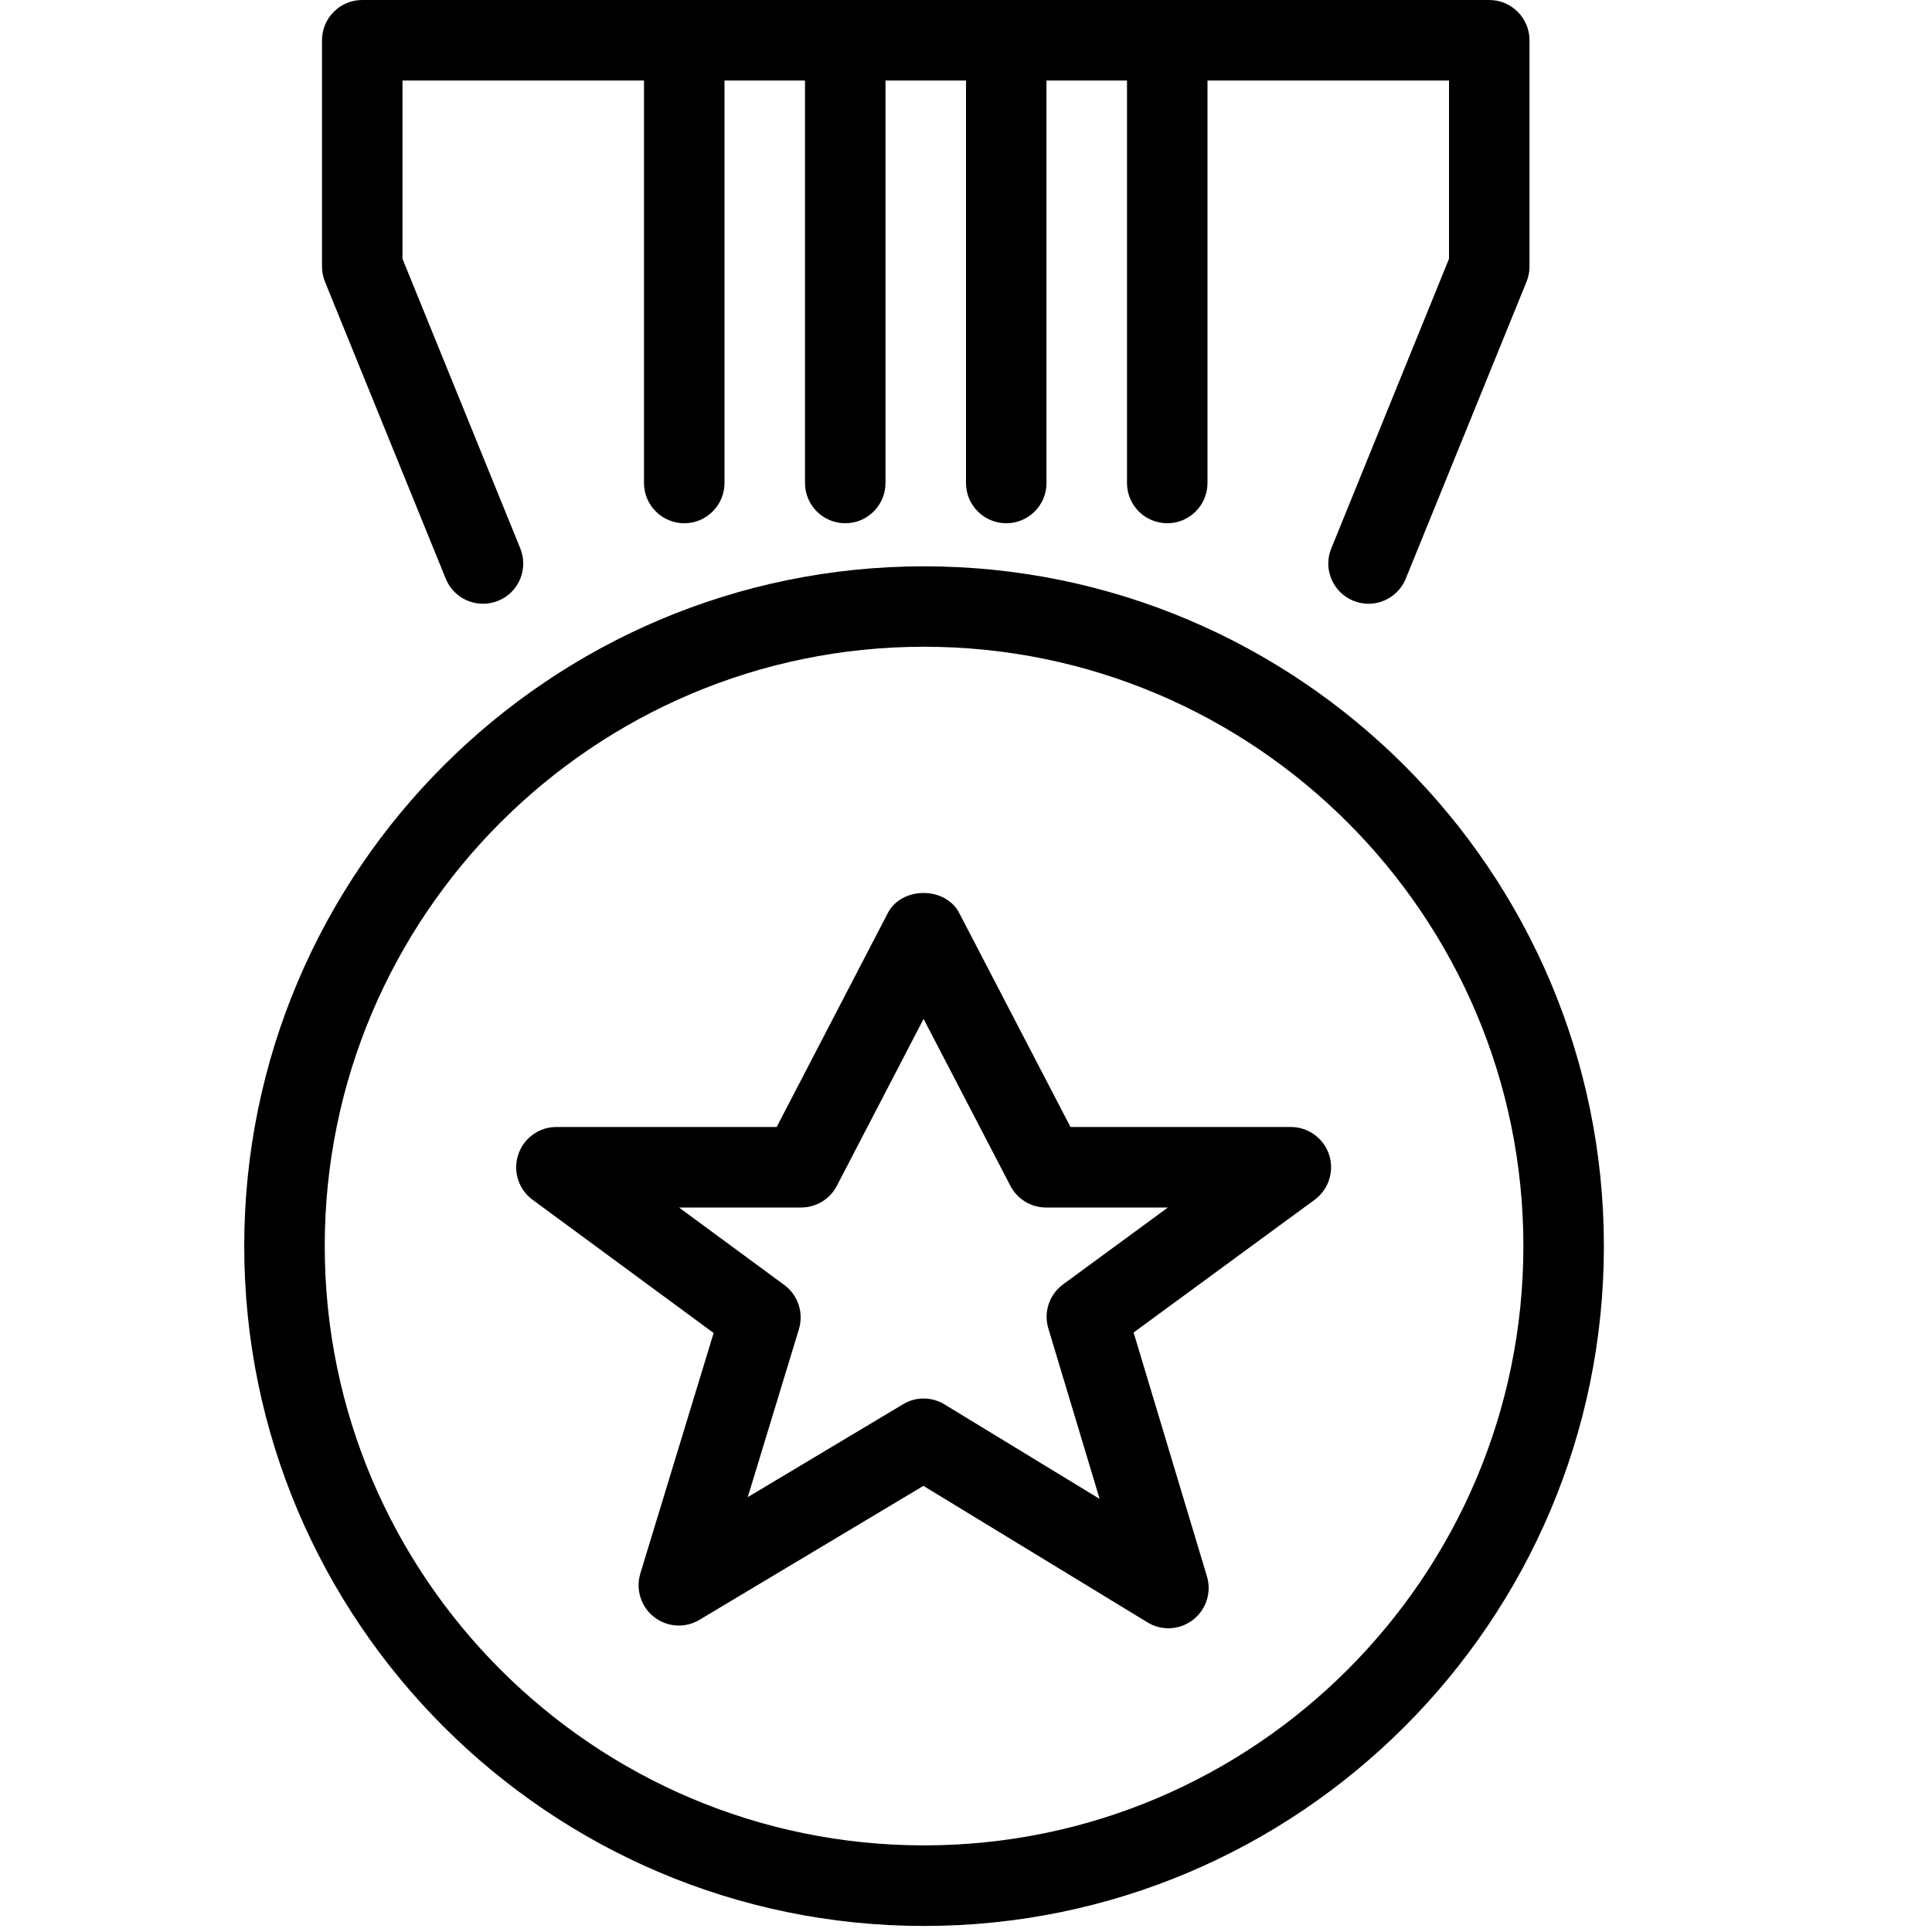 <?xml version="1.0" encoding="iso-8859-1"?>
<!-- Generator: Adobe Illustrator 18.1.1, SVG Export Plug-In . SVG Version: 6.00 Build 0)  -->
<svg version="1.1" baseProfile="tiny" id="Layer_1" xmlns="http://www.w3.org/2000/svg" xmlns:xlink="http://www.w3.org/1999/xlink"
	 x="0px" y="0px" viewBox="0 0 24 24" xml:space="preserve">
<path d="M11.479,23.925c-4.657,0-8.445-3.788-8.445-8.445s3.788-8.445,8.445-8.445s8.445,3.788,8.445,8.445
	S16.137,23.925,11.479,23.925z M11.479,8.034c-4.105,0-7.445,3.34-7.445,7.445s3.34,7.445,7.445,7.445s7.445-3.34,7.445-7.445
	S15.585,8.034,11.479,8.034z"/>
<path d="M14.515,20.227c-0.09,0-0.18-0.024-0.26-0.073l-2.784-1.696l-2.782,1.664c-0.177,0.107-0.401,0.092-0.564-0.035
	s-0.23-0.342-0.171-0.539l0.911-2.989l-2.249-1.655c-0.175-0.128-0.246-0.353-0.179-0.559C6.504,14.139,6.695,14,6.911,14h2.737
	l1.381-2.658c0.172-0.332,0.715-0.332,0.887,0L13.298,14h2.737c0.216,0,0.408,0.139,0.476,0.345c0.066,0.205-0.006,0.431-0.18,0.559
	l-2.249,1.649l0.911,3.029c0.06,0.199-0.009,0.413-0.173,0.54C14.73,20.191,14.623,20.227,14.515,20.227z M11.473,17.373
	c0.09,0,0.181,0.024,0.26,0.073l1.927,1.174l-0.637-2.117c-0.062-0.203,0.012-0.423,0.183-0.548L14.508,15h-1.514
	c-0.187,0-0.357-0.104-0.443-0.27l-1.078-2.073l-1.077,2.073C10.31,14.896,10.139,15,9.952,15H8.435l1.307,0.962
	c0.171,0.125,0.244,0.345,0.183,0.548l-0.636,2.088l1.928-1.153C11.295,17.396,11.384,17.373,11.473,17.373z"/>
<path d="M6,7.5c-0.197,0-0.384-0.117-0.463-0.312l-1.5-3.688C4.013,3.441,4,3.377,4,3.312V0.5C4,0.224,4.224,0,4.5,0H10
	c0.276,0,0.5,0.224,0.5,0.5S10.276,1,10,1H5v2.215l1.463,3.597c0.104,0.256-0.019,0.548-0.274,0.651C6.127,7.488,6.062,7.5,6,7.5z"
	/>
<path d="M17,7.5c-0.063,0-0.127-0.012-0.188-0.037c-0.256-0.104-0.379-0.396-0.274-0.651L18,3.215V1h-8C9.724,1,9.5,0.776,9.5,0.5
	S9.724,0,10,0h8.5C18.776,0,19,0.224,19,0.5v2.812c0,0.064-0.013,0.129-0.037,0.188l-1.5,3.688C17.384,7.383,17.197,7.5,17,7.5z"/>
<path d="M8.5,6.5C8.224,6.5,8,6.276,8,6V1c0-0.276,0.224-0.5,0.5-0.5S9,0.724,9,1v5C9,6.276,8.776,6.5,8.5,6.5z"/>
<path d="M12.5,6.5C12.224,6.5,12,6.276,12,6V1c0-0.276,0.224-0.5,0.5-0.5S13,0.724,13,1v5C13,6.276,12.776,6.5,12.5,6.5z"/>
<path d="M10.5,6.5C10.224,6.5,10,6.276,10,6V1c0-0.276,0.224-0.5,0.5-0.5S11,0.724,11,1v5C11,6.276,10.776,6.5,10.5,6.5z"/>
<path d="M14.5,6.5C14.224,6.5,14,6.276,14,6V1c0-0.276,0.224-0.5,0.5-0.5S15,0.724,15,1v5C15,6.276,14.776,6.5,14.5,6.5z"/>
</svg>
